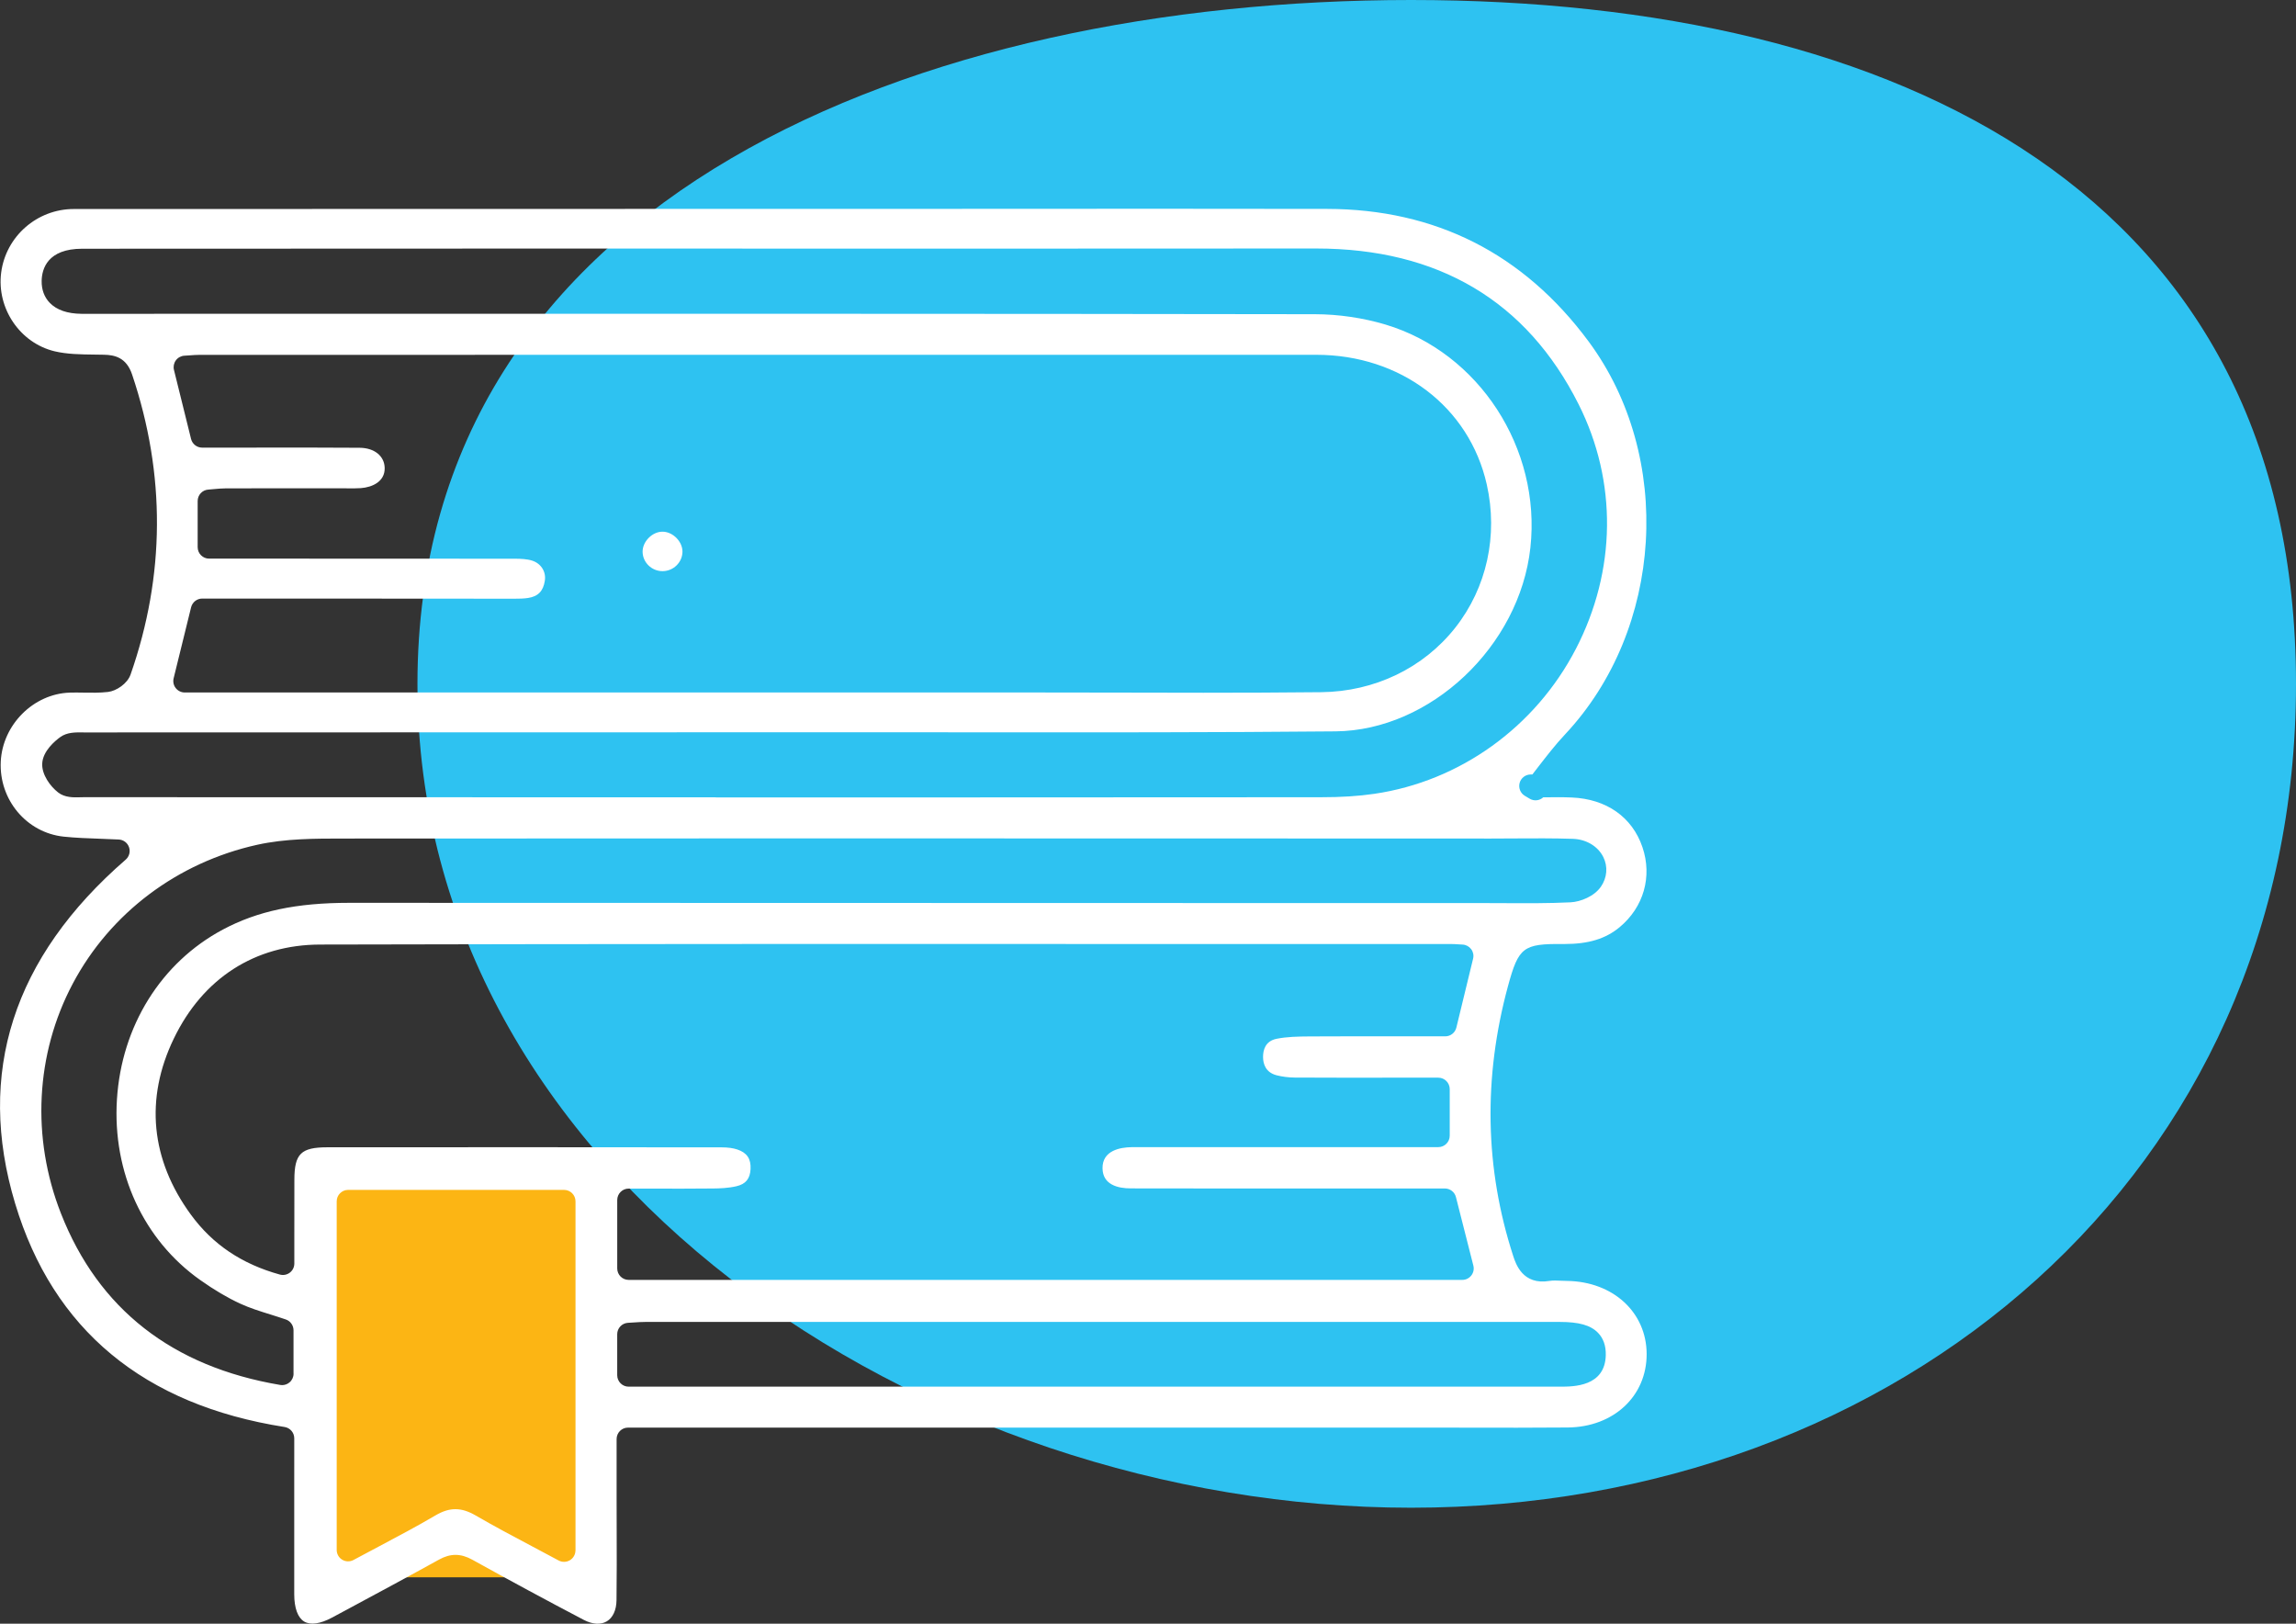 <svg width="99" height="70" viewBox="0 0 99 70" fill="none" xmlns="http://www.w3.org/2000/svg">
<rect x="0" y="0" width="99" height="70" fill="#333333" stroke="none"/>
<path d="M99 29.485C99 50.58 81.916 65 60.843 65C39.769 65 18 50.58 18 29.485C18 8.39 39.769 0 60.843 0C81.916 0 99 8.39 99 29.485Z" fill="#2EC2F1"/>
<g clip-path="url(#clip0)">
<rect x="13" y="51" width="13" height="17" fill="#FCB514"/>
<path d="M27.08 61.546H61.351C61.985 61.546 62.62 61.547 63.254 61.548C64.68 61.551 66.153 61.554 67.6 61.541C69.576 61.523 71.007 60.19 71.001 58.371C70.995 56.574 69.552 55.249 67.567 55.222C67.484 55.221 67.399 55.218 67.316 55.214C67.132 55.205 66.959 55.198 66.811 55.222C65.657 55.414 65.358 54.488 65.245 54.141C64.023 50.371 63.949 46.457 65.024 42.505C65.479 40.835 65.678 40.682 67.394 40.698C67.415 40.698 67.437 40.698 67.458 40.698C68.495 40.698 69.23 40.474 69.833 39.974C70.873 39.112 71.251 37.788 70.819 36.52C70.378 35.224 69.268 34.445 67.773 34.381C67.377 34.364 66.966 34.368 66.568 34.374C66.559 34.374 66.551 34.374 66.542 34.374C66.385 34.518 66.148 34.546 65.96 34.435L65.749 34.309C65.558 34.196 65.466 33.969 65.524 33.753C65.583 33.539 65.777 33.389 65.999 33.389C66.023 33.389 66.049 33.389 66.073 33.389C66.158 33.281 66.243 33.171 66.327 33.06C66.689 32.593 67.061 32.111 67.478 31.666C71.733 27.137 72.18 19.692 68.497 14.719C65.695 10.937 61.901 9.014 57.217 9.006C52.463 8.997 47.628 9 42.951 9.003C40.938 9.004 38.925 9.004 36.911 9.006H28.478C20.045 9.006 11.614 9.006 3.181 9.011C1.598 9.011 0.251 10.191 0.05 11.755C-0.148 13.3 0.865 14.789 2.356 15.145C2.896 15.273 3.477 15.28 4.092 15.287C4.223 15.289 4.354 15.29 4.483 15.293C4.945 15.303 5.45 15.411 5.696 16.146C7.147 20.453 7.124 24.804 5.631 29.078C5.492 29.477 5.015 29.789 4.658 29.831C4.298 29.872 3.942 29.866 3.598 29.86C3.393 29.856 3.197 29.854 3.005 29.86C1.444 29.911 0.111 31.243 0.033 32.831C-0.047 34.478 1.146 35.901 2.75 36.069C3.261 36.122 3.78 36.141 4.329 36.16C4.587 36.17 4.852 36.179 5.122 36.193C5.323 36.203 5.498 36.334 5.564 36.526C5.63 36.716 5.572 36.928 5.42 37.06C0.564 41.272 -1.039 46.263 0.654 51.889C2.29 57.323 6.198 60.564 12.272 61.52C12.511 61.558 12.688 61.764 12.688 62.008L12.687 64.478C12.686 65.896 12.686 67.315 12.687 68.734C12.688 69.326 12.84 69.742 13.116 69.907C13.386 70.068 13.81 70.008 14.312 69.739L14.985 69.378C16.282 68.681 17.622 67.961 18.931 67.236C19.176 67.1 19.408 67.033 19.641 67.033C19.879 67.033 20.117 67.103 20.369 67.243C21.988 68.142 23.605 69.014 25.173 69.836C25.544 70.031 25.905 70.054 26.165 69.898C26.426 69.743 26.578 69.412 26.583 68.99C26.596 67.98 26.593 66.951 26.59 65.955C26.589 65.513 26.587 65.072 26.587 64.63V62.04C26.587 61.766 26.808 61.546 27.08 61.546ZM67.243 56.99C68.087 56.99 68.585 57.131 68.905 57.46C69.135 57.697 69.248 58.02 69.239 58.42C69.209 59.781 67.849 59.781 67.268 59.781C58.945 59.781 50.619 59.781 42.296 59.781C39.838 59.781 37.381 59.781 34.923 59.781H27.105C26.834 59.781 26.613 59.559 26.613 59.287V57.522C26.613 57.259 26.818 57.042 27.08 57.028C27.159 57.024 27.237 57.018 27.315 57.014C27.488 57.002 27.666 56.99 27.849 56.99C40.981 56.988 54.112 56.988 67.243 56.99ZM3.618 34.368C3.57 34.368 3.521 34.37 3.472 34.371C3.171 34.38 2.796 34.39 2.507 34.164C2.162 33.896 1.799 33.392 1.82 32.921C1.845 32.378 2.374 31.939 2.601 31.775C2.889 31.568 3.248 31.572 3.535 31.575L3.634 31.576C9.395 31.573 15.156 31.573 20.918 31.572C26.281 31.572 31.645 31.571 37.008 31.569C38.732 31.568 40.455 31.569 42.179 31.571C47.231 31.575 52.455 31.578 57.59 31.53C61.677 31.49 65.522 27.864 65.988 23.612C66.457 19.332 63.769 15.197 59.739 13.992C58.771 13.703 57.721 13.549 56.704 13.546C42.231 13.523 27.515 13.526 13.282 13.528L3.646 13.529C3.6 13.529 3.555 13.529 3.51 13.529C2.901 13.522 2.442 13.363 2.145 13.055C1.909 12.811 1.789 12.484 1.796 12.108C1.806 11.591 2.047 10.724 3.545 10.723C9.026 10.717 14.506 10.717 19.986 10.717C23.903 10.717 27.818 10.717 31.735 10.717C39.929 10.719 48.4 10.719 56.733 10.713C56.738 10.713 56.742 10.713 56.746 10.713C62.016 10.713 65.825 12.972 68.066 17.427C69.742 20.756 69.698 24.602 67.948 27.977C66.199 31.349 62.95 33.684 59.255 34.223C58.572 34.323 57.839 34.37 56.949 34.37C51.913 34.376 46.816 34.377 41.792 34.377C39.969 34.377 38.155 34.377 36.357 34.377H30.881C30.86 34.377 30.839 34.376 30.818 34.373H27.474C19.52 34.373 11.57 34.373 3.618 34.368ZM22.941 24.168C22.72 24.098 22.448 24.088 22.189 24.087C18.903 24.083 15.616 24.083 12.33 24.083H9.015C8.743 24.083 8.523 23.861 8.523 23.589V21.6C8.523 21.341 8.722 21.125 8.98 21.107C9.057 21.102 9.135 21.095 9.211 21.087C9.388 21.07 9.571 21.055 9.761 21.053C10.914 21.051 12.069 21.051 13.223 21.052H14.82C14.883 21.053 14.945 21.052 15.007 21.053C15.2 21.055 15.38 21.056 15.556 21.044C16.059 21.007 16.596 20.76 16.587 20.179C16.579 19.66 16.144 19.308 15.502 19.304C14.088 19.293 12.65 19.296 11.259 19.297C10.684 19.298 10.108 19.298 9.533 19.298H8.717C8.49 19.298 8.293 19.143 8.238 18.923L7.501 15.947C7.466 15.805 7.496 15.654 7.583 15.535C7.67 15.417 7.804 15.344 7.95 15.335C8.025 15.331 8.095 15.325 8.164 15.321C8.32 15.31 8.466 15.298 8.622 15.298C24.667 15.297 40.713 15.296 56.757 15.296C60.4 15.296 63.353 17.542 64.107 20.884C64.602 23.085 64.108 25.334 62.751 27.058C61.378 28.801 59.271 29.815 56.974 29.841C55.284 29.859 53.579 29.865 51.885 29.865C50.708 29.865 49.537 29.862 48.382 29.859C47.192 29.856 45.997 29.858 44.811 29.854C36.547 29.854 28.283 29.854 20.018 29.854H7.965C7.814 29.854 7.671 29.783 7.577 29.664C7.483 29.546 7.451 29.389 7.487 29.241L8.24 26.181C8.295 25.961 8.492 25.805 8.718 25.805H10.451C11.701 25.805 12.949 25.805 14.195 25.805L17.177 25.808C18.854 25.81 20.531 25.81 22.206 25.811C22.391 25.811 22.585 25.807 22.765 25.78C23.198 25.715 23.423 25.487 23.492 25.039C23.555 24.649 23.328 24.29 22.941 24.168ZM12.658 59.221C12.658 59.366 12.594 59.504 12.483 59.597C12.393 59.673 12.28 59.714 12.165 59.714C12.138 59.714 12.11 59.712 12.084 59.707C7.428 58.921 4.246 56.434 2.628 52.313C1.345 49.046 1.53 45.436 3.137 42.407C4.752 39.363 7.65 37.182 11.089 36.42C12.306 36.151 13.578 36.151 14.805 36.151H15.035C28.309 36.141 41.807 36.143 54.859 36.148L64.291 36.151C64.626 36.148 64.965 36.149 65.302 36.146C66.126 36.141 66.977 36.136 67.82 36.163C68.397 36.183 68.899 36.482 69.131 36.946C69.337 37.357 69.299 37.837 69.027 38.229C68.741 38.642 68.152 38.879 67.719 38.9C66.786 38.946 65.843 38.94 64.929 38.936C64.657 38.934 64.384 38.933 64.113 38.933H60.135C45.112 38.93 30.089 38.929 15.066 38.922C15.063 38.922 15.06 38.922 15.058 38.922C12.784 38.922 11.103 39.277 9.607 40.076C6.947 41.495 5.24 44.232 5.042 47.4C4.845 50.545 6.186 53.453 8.628 55.18C9.24 55.613 9.806 55.947 10.357 56.201C10.764 56.389 11.204 56.527 11.67 56.672C11.885 56.74 12.103 56.808 12.321 56.883C12.521 56.95 12.656 57.138 12.656 57.351V59.221H12.658ZM24.813 66.84C24.813 67.013 24.722 67.174 24.574 67.263C24.497 67.309 24.41 67.333 24.321 67.333C24.241 67.333 24.16 67.314 24.087 67.274C23.715 67.074 23.347 66.879 22.986 66.687C22.13 66.234 21.321 65.805 20.515 65.337C19.89 64.973 19.387 64.972 18.779 65.33C17.988 65.795 17.189 66.219 16.345 66.666C15.983 66.858 15.616 67.051 15.242 67.253C15.09 67.335 14.904 67.331 14.757 67.242C14.607 67.153 14.518 66.992 14.518 66.818V51.792C14.518 51.52 14.738 51.298 15.01 51.298H24.322C24.594 51.298 24.815 51.52 24.815 51.792V66.84H24.813ZM14.117 49.461C12.976 49.463 12.695 49.738 12.693 50.864C12.69 51.668 12.691 52.471 12.691 53.306V54.473C12.691 54.627 12.62 54.772 12.497 54.865C12.375 54.958 12.216 54.989 12.068 54.948C10.428 54.495 9.173 53.652 8.233 52.368C6.497 49.996 6.241 47.372 7.493 44.777C8.752 42.168 10.995 40.727 13.806 40.721C26.163 40.691 38.728 40.694 50.878 40.697C54.775 40.698 58.672 40.701 62.571 40.698C62.678 40.698 62.782 40.705 62.893 40.712C62.946 40.715 63.003 40.719 63.065 40.722C63.211 40.729 63.346 40.802 63.434 40.919C63.523 41.036 63.553 41.189 63.517 41.331L62.796 44.301C62.742 44.523 62.544 44.678 62.317 44.678C61.783 44.678 61.248 44.678 60.715 44.677C59.326 44.675 57.89 44.674 56.481 44.682C55.957 44.685 55.485 44.695 55.044 44.784C54.556 44.881 54.457 45.272 54.461 45.581C54.465 45.866 54.569 46.231 55.042 46.356C55.283 46.418 55.552 46.452 55.819 46.455C57.179 46.462 58.562 46.462 59.902 46.46H62.018C62.289 46.46 62.51 46.682 62.51 46.954V48.96C62.51 49.233 62.289 49.454 62.018 49.454H49.073C48.977 49.454 48.883 49.453 48.787 49.456C48.316 49.463 47.528 49.591 47.539 50.368C47.549 51.081 48.208 51.233 48.758 51.233C51.891 51.239 55.077 51.239 58.159 51.237H62.3C62.526 51.237 62.723 51.39 62.778 51.609L63.529 54.563C63.567 54.711 63.534 54.868 63.44 54.988C63.346 55.108 63.204 55.178 63.052 55.178H27.107C26.835 55.178 26.614 54.957 26.614 54.684V51.736C26.614 51.463 26.835 51.242 27.107 51.242C27.453 51.242 27.796 51.242 28.139 51.243C28.997 51.245 29.885 51.246 30.75 51.237C31.038 51.235 31.41 51.221 31.755 51.14C32.154 51.047 32.342 50.819 32.363 50.399C32.385 49.956 32.208 49.695 31.792 49.556C31.61 49.495 31.385 49.464 31.12 49.464C25.678 49.457 20.117 49.457 14.117 49.461Z" fill="white"/>
<path d="M28.566 24.623C28.568 24.623 28.569 24.623 28.569 24.623C29.035 24.622 29.419 24.248 29.427 23.791C29.434 23.356 29.025 22.934 28.585 22.922C28.578 22.922 28.572 22.922 28.565 22.922C28.357 22.922 28.143 23.016 27.976 23.183C27.801 23.356 27.704 23.579 27.708 23.796C27.718 24.253 28.102 24.623 28.566 24.623Z" fill="white"/>
</g>
<defs>
<clipPath id="clip0">
<rect width="71" height="61" fill="white" transform="translate(0 9)"/>
</clipPath>
</defs>
</svg>
